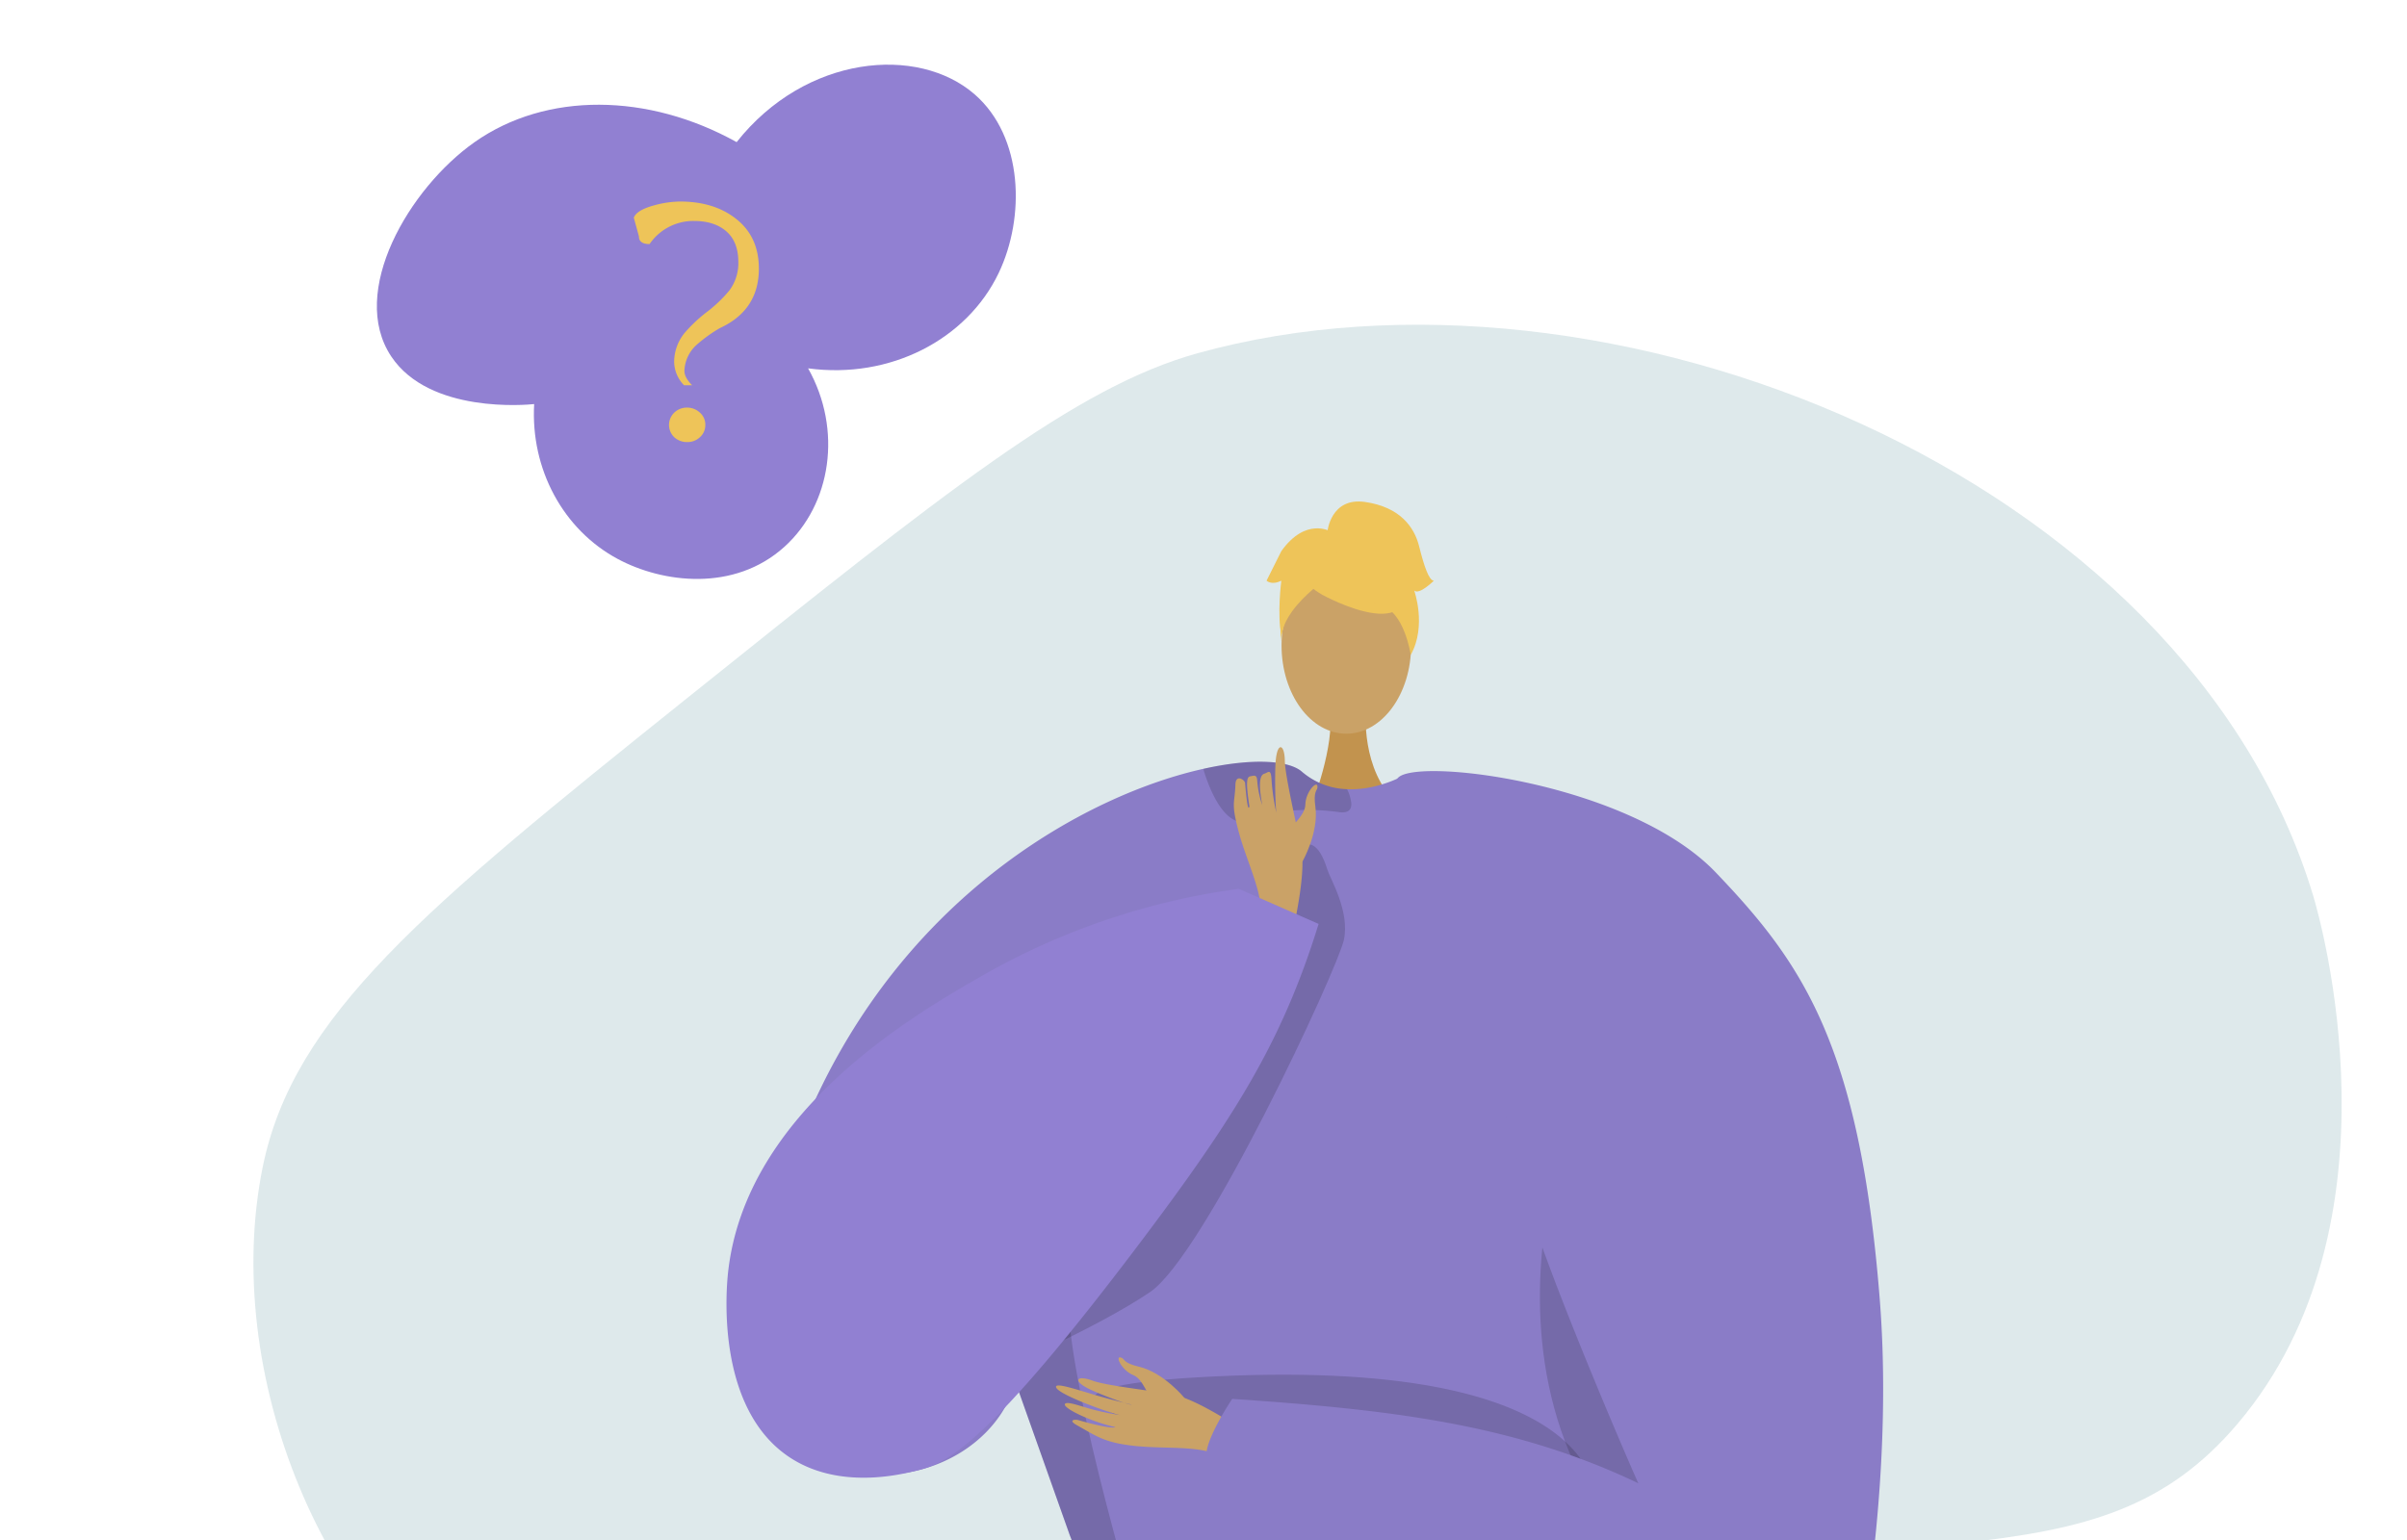 <svg xmlns="http://www.w3.org/2000/svg" xmlns:xlink="http://www.w3.org/1999/xlink" width="700" height="448" viewBox="0 0 700 448"><defs><style>.a{fill:#fff;stroke:#707070;}.b,.p{fill:none;}.c{clip-path:url(#a);}.d{clip-path:url(#b);}.e{fill:#bcd3d7;opacity:0.49;}.f{clip-path:url(#c);}.g{fill:#c2934e;}.h,.o{fill:#caa267;}.i{fill:#8a7cc7;}.j{fill:#f1c759;}.k{opacity:0.15;}.l{opacity:0.3;}.m{opacity:0.5;}.n{fill:#eec459;}.o{fill-rule:evenodd;}.p{stroke:#8a7cc7;stroke-miterlimit:10;stroke-width:1.093px;}.q{fill:#9180d2;}</style><clipPath id="a"><rect class="a" width="700" height="448" transform="translate(329 320)"/></clipPath><clipPath id="b"><rect class="a" width="653" height="447" transform="translate(347 329)"/></clipPath><clipPath id="c"><path class="b" d="M883.424,495.835c75.7-60.656,113.549-90.983,149.084-100.852,118.722-32.966,287.389,34.883,324.478,157.854,1.93,6.4,27.366,95.254-21.923,153.469-41.27,48.741-93.187,26.711-245.552,52.619-163.124,27.736-202.444,69.79-258.706,37.341-53.267-30.724-82.149-105.408-70.157-164.5C769.566,587.817,807.64,556.557,883.424,495.835Z" transform="translate(-757.955 -386.687)"/></clipPath></defs><g class="c" transform="translate(-329 -320)"><g class="d" transform="translate(10 4)"><g transform="translate(-365.254 2.137)"><g transform="translate(757.955 408.33)"><path class="e" d="M883.424,495.835c75.7-60.656,113.549-90.983,149.084-100.852,118.722-32.966,287.389,34.883,324.478,157.854,1.93,6.4,27.366,95.254-21.923,153.469-41.27,48.741-93.187,26.711-245.552,52.619-163.124,27.736-202.444,69.79-258.706,37.341-53.267-30.724-82.149-105.408-70.157-164.5C769.566,587.817,807.64,556.557,883.424,495.835Z" transform="translate(-757.955 -386.687)"/><g class="f"><g transform="translate(137.574 51.419)"><path class="g" d="M993.39,468.109s-1.566,17.471,9.211,27.134-24.836,0-24.836,0,6.627-16.735,5.141-27.134S993.39,468.109,993.39,468.109Z" transform="translate(-807.444 -407.33)"/><ellipse class="h" cx="18.841" cy="25.706" rx="18.841" ry="25.706" transform="translate(161.421 16.142)"/><path class="i" d="M1157,630.618c-.4,6.31-6.925,34.9-15.083,60.32-6.683,20.865-14.482,39.6-20.893,42.189-14.224,5.723-121.627,13.58-143.71,3.048-.514-.387-1.073-.8-1.6-1.261-8.287-6.74-17.274-20.049-22.039-32.514,0-.014-12.693-35.79-15.283-43.075-.029-.071-.043-.129-.071-.185-.087-.287-.186-.559-.286-.817-.029-.1-.073-.186-.1-.286C924.569,703.675,820.1,700.354,880.691,573.6c28.522-59.661,79.426-86.881,111.926-94.107,14.068-3.133,24.685-2.518,28.564.829a21.061,21.061,0,0,0,13.151,5.11,28.579,28.579,0,0,0,7.385-.672,36.745,36.745,0,0,0,7.829-2.663c1.2-.557,1.9-.958,1.9-.958a76.337,76.337,0,0,1,19.893,1.188C1144.87,496.726,1157.662,620.013,1157,630.618Z" transform="translate(-853.859 -401.735)"/><path class="j" d="M1096.2,835.742h-74.039q.149-6.8.332-13.715c.156-6.3.333-12.639.51-18.914.189-6.652.377-13.248.555-19.679.178-6.165.345-12.174.5-17.939.422-16.286.71-30.666.654-41.11-.043-9.889-.4-16.241-1.252-17.328-.322-.41-.654-.332-1.008.221-1.121,1.752-2.384,8.26-3.77,18.172-.744,5.267-1.509,11.5-2.307,18.483-.787,6.829-1.6,14.4-2.439,22.495-.588,5.677-1.186,11.619-1.807,17.761-.7,7.04-1.419,14.324-2.152,21.774-.542,5.456-1.086,11-1.64,16.6q-.649,6.554-1.3,13.182H924.5c.022-.2.045-.41.078-.609C925.294,830,926.037,824.6,926.8,819c.909-6.654,1.84-13.581,2.783-20.667.875-6.62,1.773-13.383,2.661-20.168,1.818-13.848,3.625-27.849,5.322-41.144,1.629-12.716,3.149-24.79,4.5-35.444,3.128-24.88,5.256-42.1,5.256-42.1a8.526,8.526,0,0,0,.677.611.264.264,0,0,0,.055.043,9.782,9.782,0,0,0,2.341,1.4,14.551,14.551,0,0,0,3.526.986c1.828.034,4.367.078,7.494.133,5.544.1,12.9.2,21.354.289,6.319.066,13.248.122,20.455.144,1.884.011,3.781.022,5.687.011h.09c4.622.011,9.312.011,14.013-.011,7.385-.034,14.779-.111,21.875-.244,6.619-.122,12.993-.289,18.848-.521,2.538-.112,4.977-.223,7.3-.345.023.011.045,0,.068,0l.577-.032c.587-.034.908-.056.908-.056,1.187-.067,2.329-.144,3.449-.221s2.2-.144,3.239-.234h.01c.864-.066,1.7-.133,2.506-.21.532-.045,1.065-.1,1.574-.156.255-.022.51-.043.754-.077s.5-.056.742-.078.489-.055.722-.077.466-.056.7-.088c.332-.034.654-.078.975-.122,1.243-.167,2.362-.333,3.36-.51a23.57,23.57,0,0,0,3.813-.965c.1-.034.2-.077.3-.122a4.8,4.8,0,0,0,.521-.232c.078-.045.155-.09.221-.122s.133-.09.189-.133a1.454,1.454,0,0,0,.3-.255,1.134,1.134,0,0,1-.012.143c0,.09-.01.234-.021.422-.011.244-.022.566-.045.965-.011.266-.022.566-.043.887-.034.609-.067,1.331-.1,2.151-.011.21-.022.42-.032.643a.517.517,0,0,0-.011.133c-.011.31-.033.632-.045.964s-.045.688-.056,1.042c-.032.654-.066,1.342-.111,2.062-.011.3-.022.611-.045.92q-.031.666-.066,1.364c-.023.311-.033.632-.043.965-.067,1.23-.135,2.527-.212,3.9-.034.686-.066,1.4-.111,2.117s-.067,1.464-.111,2.229c-.056,1.053-.112,2.14-.167,3.25-.088,1.7-.178,3.47-.277,5.3-.043.92-.1,1.852-.144,2.8-.11,2.174-.232,4.435-.354,6.764-.1,1.674-.178,3.393-.277,5.143-.055,1.132-.122,2.273-.178,3.426q-.2,3.641-.4,7.473c-.255,4.7-.443,9.557-.576,14.534-.5,17.639-.311,36.787.366,55.546.255,6.641.555,13.227.92,19.679s.776,12.794,1.242,18.914Q1095.59,829.1,1096.2,835.742Z" transform="translate(-828.79 -329.267)"/><path class="k" d="M916.2,613.9c.028.1.071.186.1.286.1.258.2.529.287.815.028.058.042.115.072.186,2.59,7.285,15.283,43.061,15.283,43.076,4.765,12.465,13.752,25.775,22.039,32.515-5.624-20.365-23.156-79.4-22.483-103.181C928.146,610.521,916.2,613.884,916.2,613.9Z" transform="translate(-832.117 -357.595)"/><path class="k" d="M1035.132,549.816s-43.783,103.145,51.142,155.844l1.9,1.486,1.444-24.954s-41.319-68.367-41.364-70.048S1035.132,549.816,1035.132,549.816Z" transform="translate(-788.494 -372.735)"/><path class="k" d="M998.192,489.656c.057,1.7-.845,2.818-3.578,2.447-8.529-1.16-18.16-.916-25.159,2.289a5.946,5.946,0,0,1-5.753-.242c-4.48-2.619-7.256-10.433-8.357-13.9a2.357,2.357,0,0,1-.115-.758c14.068-3.135,24.685-2.518,28.564.829a21.061,21.061,0,0,0,13.151,5.11A11.572,11.572,0,0,1,998.192,489.656Z" transform="translate(-816.474 -401.735)"/><g class="l" transform="translate(179.549 329.016)"><path d="M985.1,661.749c-.252-.02-.5-.041-.747-.062C984.353,661.687,984.618,661.705,985.1,661.749Z" transform="translate(-984.353 -656.92)"/><path class="m" d="M984.886,663.112c19.935,1.591,63.506-1.227,63.506-1.227,12.8-.737,21.794-1.874,23.374-3.6a1.428,1.428,0,0,1-.011.148c-.094,2-1.242,24.9-2.853,54.917a14.771,14.771,0,0,1-2.1-.241c-4.485-.832-7.928-3.613-10.549-7.5a36.172,36.172,0,0,1-4.1-8.568C1037.292,668.763,991.272,663.685,984.886,663.112Z" transform="translate(-984.139 -658.284)"/></g><g transform="translate(157.065)"><g transform="translate(3.976 7.167)"><path class="n" d="M981.766,448.439s32.618,18.085,22.937-10.951C998.005,417.4,959.521,435.495,981.766,448.439Z" transform="translate(-969.626 -428.512)"/><path class="n" d="M988.009,441.131s-18.25,10.829-16.489,21.692c0,0-4.024-32.433,14.122-33.248s25.171.937,23.56,35.231C1009.2,464.807,1003.93,437.526,988.009,441.131Z" transform="translate(-971.14 -428.141)"/></g><path class="n" d="M980.928,432.208s.916-10.1,10.934-8.673,14.311,7.155,15.741,12.88,2.863,10.017,4.293,10.017c0,0-4.293,4.293-5.724,2.863,0,0,3.714,10.291-1.006,18.74,0,0-1.857-13.017-9.012-14.447S980.928,432.208,980.928,432.208Z" transform="translate(-963.241 -423.396)"/><path class="n" d="M986.9,429.887s-7.155-4.293-14.31,5.723L968.3,444.2s1.43,1.432,4.293,0c0,0-1.3,10.084.063,15.775l4.23-17.205Z" transform="translate(-968.301 -421.161)"/></g><path class="k" d="M1078.428,642.341s5.193-42.456-110.063-37.131,83.479,33.814,83.479,33.814Z" transform="translate(-825.617 -350.722)"/><g transform="translate(95.837 78.431)"><g transform="translate(0 170.54)"><path class="o" d="M980.879,621.706c-1.317-.559-14.921-10.225-22.605-11.546s-19.229-2.551-23.136-4c-4.6-1.7-5.929.07-.677,2.561,3.415,1.619,10.462,4.267,12.053,4.456.772.092-4.218-.981-9.609-2.545-5.732-1.664-11.923-3.8-12.293-2.786-.719,1.968,15.709,7.808,18.641,8.359a74.808,74.808,0,0,1-7.721-1.556c-3.47-.9-7.4-2.461-8.253-1.793-1.338,1.052,7.278,5.236,14.544,6.83.109.248-2.293.434-10.8-2.039-.854-.248-3.1-.042-.356,1.5,5.771,3.238,8.014,5.055,16.669,6.006,8.439.926,17.915-.083,23.842,2.435Z" transform="translate(-924.59 -599.396)"/><path class="o" d="M956.739,612.957s-6.012-7.395-13.279-9.1c-4.32-1.018-4.131-2.111-4.851-2.5-2.39-1.283-.354,3.5,3.268,4.967,2.944,1.195,4.226,6.485,5.955,7.721s7,3.67,8.411,3.066S956.739,612.957,956.739,612.957Z" transform="translate(-919.385 -601.138)"/></g><path class="i" d="M1103.976,508.9c24.989,26.15,41.834,49.94,47.678,124.315,2.965,37.733-1.488,74.886-4.559,94.422a23.3,23.3,0,0,1-17.543,18.944c-86.375,21.176-172.6-65.966-172.6-65.966-4.681-2.171,6.373-18.6,6.373-18.6,46.587,3.164,82.142,7.385,118.12,24.558-.182-.1-31.12-71.086-34.557-90.27-8.994-50.306-47.972-96.284-35.509-114.748C1015.685,475.165,1078.768,482.525,1103.976,508.9Z" transform="translate(-912.085 -479.388)"/></g><g transform="translate(116.083 328.763)"><path class="p" d="M939.044,835.816l.976-10.278L941.9,805.8l2.029-21.176,1.985-20.766,2.173-22.673,1.7-17.817,1.663-17.406,2.184-22.817,1.608-16.786.344-3.636.443-4.623" transform="translate(-939.044 -658.103)"/><path class="p" d="M954.178,834.553l.721-7.461,1.863-19.28,2.007-20.755L960.73,766.7l2.24-23.216,1.707-17.673,1.707-17.661,2.472-25.511,1.474-15.344.543-5.543.044-.5" transform="translate(-932.979 -656.841)"/><path class="p" d="M984.75,661.254l-.055.643-.466,5.787-1.253,15.533-2.084,25.677-1.408,17.5-1.5,18.438L976.179,767.2l-1.585,19.613-1.663,20.611-1.486,18.338-.71,8.792" transform="translate(-926.344 -656.841)"/><line class="p" x2="0.449" y2="44.606" transform="translate(78.132 4.417)"/><path class="p" d="M1008.174,834.553l.166-9.213.366-19.424.333-18.482.366-19.546.388-20.888.322-17.806.41-22.207.432-23.249.244-13.315.078-4.324.078-4.069v-.377l.011-.4" transform="translate(-911.341 -656.841)"/><path class="p" d="M1024.155,661.159v.089l-.022,3.348-.078,16.475-.011,2.472-.133,24.757-.111,21.73-.089,17.905-.111,20.9-.1,19.868-.089,18.083-.1,19.191-.044,8.615" transform="translate(-905.292 -656.879)"/><path class="p" d="M1037.12,661.159l.022,1.242.388,20.278L1038,706.9l.011.832.388,20.444.355,18.027.377,20.167.366,18.781.355,18.948.366,19,.222,11.486" transform="translate(-899.741 -656.879)"/></g><path class="p" d="M938.757,675.529s118.858,5.611,150.262,0" transform="translate(-823.076 -322.357)"/><path class="p" d="M1018.427,694.666c-41.588,9.42-81.386-5.47-81.386-5.47" transform="translate(-823.763 -316.88)"/><path class="p" d="M994.823,691.092s37.531,10.546,70.5,1.64" transform="translate(-800.608 -316.12)"/><path class="p" d="M935.583,700.742s29.97,15.691,78.649,7.693" transform="translate(-824.347 -312.253)"/><path class="p" d="M933.831,714.494s46.637,14.239,78.8,6.913" transform="translate(-825.05 -306.742)"/><path class="p" d="M932.075,728.156s23.752,18.62,78.822,10.267" transform="translate(-825.753 -301.268)"/><path class="p" d="M930.031,743.871s36.217,18.923,79.881,6.018" transform="translate(-826.572 -294.97)"/><path class="p" d="M928.13,758.267s25.652,18.208,80.388,7.631" transform="translate(-827.334 -289.201)"/><path class="p" d="M926.143,773.025s35.4,18.506,81.537,3.555" transform="translate(-828.13 -283.287)"/><path class="p" d="M925.272,785.148c-.487-.388-.721-.609-.721-.609" transform="translate(-828.768 -278.673)"/><path class="p" d="M996.041,705.474s15.68,12.947,68.79,3.337" transform="translate(-800.12 -310.357)"/><path class="p" d="M996.335,719.385s22,10.258,67.122,2.157" transform="translate(-800.002 -304.782)"/><path class="p" d="M995.569,734.824s33.974,10.232,68.195,0" transform="translate(-800.309 -298.595)"/><path class="p" d="M995.22,747.627s33.025,14.681,69.342,0" transform="translate(-800.449 -293.465)"/><path class="p" d="M994.823,761.684s31.442,11.032,70.81,0" transform="translate(-800.608 -287.832)"/><path class="p" d="M994.461,775.184s26.5,11.891,72.557,0" transform="translate(-800.753 -282.422)"/><path class="k" d="M1008.479,501.985c.815,2.673,6.578,12.067,4.8,20.421s-40.455,91.7-56.389,102.471-44.709,23.014-44.709,23.014L990.8,539.113l4.346-37.128S1003.381,485.282,1008.479,501.985Z" transform="translate(-833.727 -394.877)"/><g transform="translate(147.553 71.486)"><path class="o" d="M977.132,504.579s4.8-8.411,3.757-15.926c-.622-4.467.483-4.69.586-5.513.339-2.736-3.444.948-3.509,4.921-.05,3.227-4.594,6.383-5.131,8.476s-.908,7.981.182,9.1S977.132,504.579,977.132,504.579Z" transform="translate(-957.181 -471.319)"/><path class="o" d="M978.466,529.486c.048-1.454,4.216-17.894,2.647-25.66s-4.719-21.232-4.779-25.467c-.071-4.98-2.241-5.593-2.674.3-.282,3.83-.125,13.551.279,15.129a61.513,61.513,0,0,1-1.472-9.958c-.193-3.327-.979-2.011-2.088-1.7-2.051.572-1.151,6.188-.6,9.169a28.8,28.8,0,0,1-1.49-7.313c-.146-1.694-.964-1.252-1.969-1.1s-1.427,1.374-.272,8.844c-.195.195-.5,2.072-1.277-6.894-.078-.9-2.71-2.723-2.807.469-.171,5.6-1.343,5.107.933,13.659,2.219,8.34,6.652,16.949,6.442,23.489Z" transform="translate(-961.51 -474.431)"/></g><path class="q" d="M1005.166,503.837A205.593,205.593,0,0,0,930.909,528.9c-19.809,11.352-68.993,39.537-74.256,86.323-.461,4.089-3.946,39.278,17.635,53.836,14.442,9.743,32.6,5.18,37.423,3.968,8.567-2.152,20.029-6.977,64.68-66.158,25.374-33.633,38.368-54.2,48.266-81.683,1.663-4.618,2.9-8.493,3.712-11.139Z" transform="translate(-856.171 -391.16)"/></g></g></g><path class="q" d="M888.209,355.207c20.052-25.352,52.721-28.317,69.273-13.853,14.1,12.318,14.706,35.7,6.927,51.953-9.288,19.4-31.636,30.931-55.417,27.711,10.056,17.862,6.766,39.623-6.927,51.953-14.57,13.122-35.343,10.549-48.492,3.467-15.812-8.517-25.32-26.1-24.245-45.028-2.014.219-30.4,2.9-41.564-13.858-12.483-18.747,5.179-48.919,24.245-62.345C832.839,340.542,862.445,340.87,888.209,355.207Z" transform="translate(10.27 0)"/><g transform="translate(868.574 372.494)"><path class="n" d="M850.367,361.1q9.705,0,16,4.8,6.932,5.228,6.934,14.72,0,12.056-11.307,17.281a41.064,41.064,0,0,0-6.934,5.013,10.644,10.644,0,0,0-3.414,7.467q0,1.918,2.24,4.16h-2.346a9.957,9.957,0,0,1-2.881-6.721,13.419,13.419,0,0,1,2.988-8.427,42.63,42.63,0,0,1,6.56-6.187,39.1,39.1,0,0,0,6.56-6.293,13.292,13.292,0,0,0,2.562-8.213q0-5.866-3.468-8.907t-9.44-3.041a15.43,15.43,0,0,0-12.908,6.721q-3.095,0-3.093-2.24l-1.493-5.44q.851-2.24,6.079-3.627A29.21,29.21,0,0,1,850.367,361.1Zm2.026,59.949a5.414,5.414,0,0,1,3.736,1.44,4.619,4.619,0,0,1,1.6,3.573,4.682,4.682,0,0,1-1.546,3.573,5.221,5.221,0,0,1-3.68,1.44,5.468,5.468,0,0,1-3.788-1.387,4.966,4.966,0,0,1,0-7.2A5.216,5.216,0,0,1,852.393,421.052Z" transform="translate(-836.927 -361.103)"/></g></g></g></g></svg>